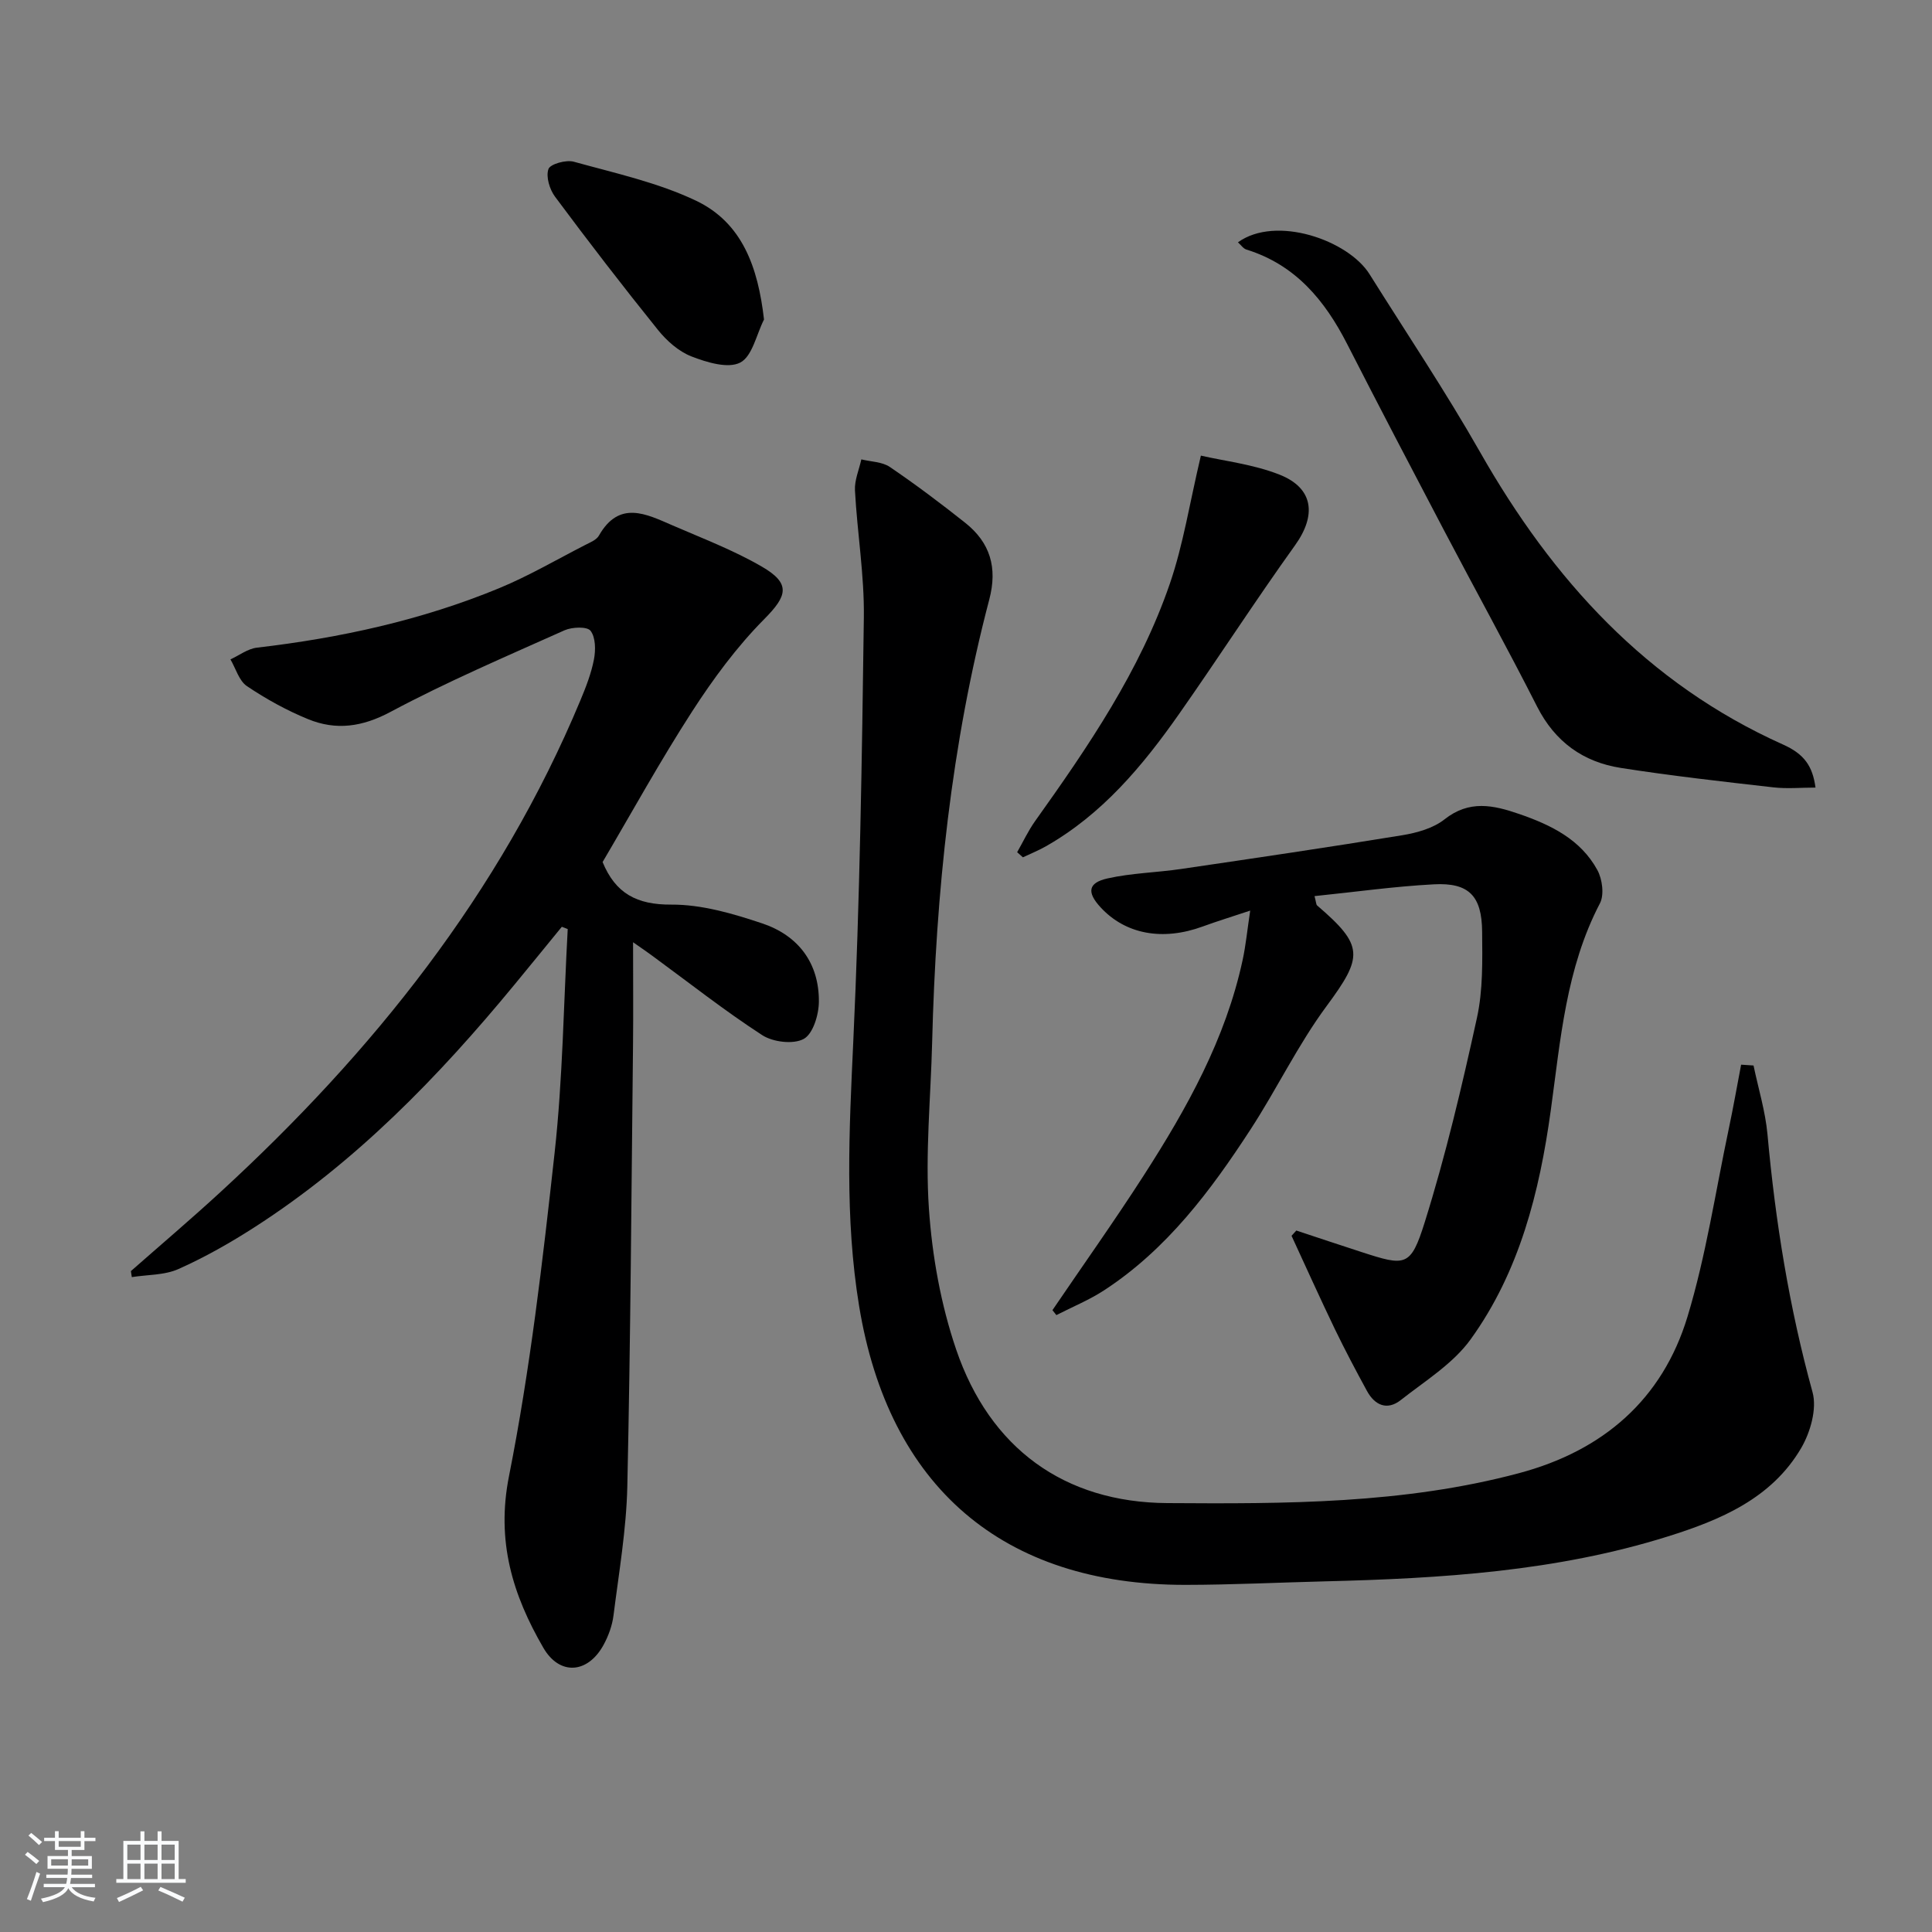 <svg enable-background="new 0 0 400 400" viewBox="0 0 400 400" xmlns="http://www.w3.org/2000/svg"><rect x="0" y="0" width="400" height="400" fill="#808080" stroke="none"/><path d="m5.17 384 .55-.58c.85.61 1.65 1.24 2.4 1.87l-.59.64c-.83-.73-1.62-1.38-2.36-1.93m1.22 9.53-.82-.34c.71-1.76 1.37-3.64 1.98-5.63.24.13.5.25.76.36-.6 1.67-1.24 3.54-1.92 5.61m-.5-13.5.57-.54c.56.44 1.31 1.06 2.26 1.87l-.65.64c-.67-.66-1.4-1.32-2.18-1.97m3.25.46h2.24v-1.36h.77v1.36h4.57v-1.36h.76v1.36h2.28v.69h-2.28v1.84h-2.64v1.26h4.18v2.64h-4.21c0 .45-.02.86-.05 1.21h4.32v.69h-4.38c-.04.34-.1.75-.19 1.22h5.15v.69h-4.82c.87 1.19 2.51 1.92 4.93 2.19-.17.31-.3.57-.37.76-2.77-.49-4.52-1.41-5.26-2.76-.56 1.26-2.3 2.23-5.24 2.9-.12-.24-.26-.48-.43-.72 2.73-.55 4.38-1.34 4.96-2.38h-4.38v-.69h4.65c.1-.38.17-.79.21-1.22h-4.32v-.69h4.4c.03-.34.05-.75.05-1.21h-4.2v-2.64h4.23v-1.26h-2.69v-1.84h-2.24zm1.46 4.46v1.29h3.45c.01-.4.02-.57.01-.53v-.32-.45h-3.46zm1.55-2.59h4.57v-1.19h-4.57zm6.11 2.59h-3.42v.77c-.01.19-.01.37-.02.53h3.44z" fill="#fafbfc"/><path d="m32.63 379.16h.82v1.98h3.54v7.89h1.46v.78h-14.37v-.78h1.46v-7.89h3.54v-1.98h.82v1.98h2.73zm-3.49 11.48.5.73c-1.61.82-3.28 1.63-5 2.42-.13-.27-.28-.55-.44-.82 1.75-.73 3.4-1.5 4.94-2.33m-2.78-5.55h2.73v-3.18h-2.73zm0 3.95h2.73v-3.2h-2.73zm3.54-3.95h2.73v-3.18h-2.73zm0 3.95h2.73v-3.2h-2.73zm7.89 4.68c-1.84-.92-3.51-1.7-5.02-2.32l.45-.73c1.89.8 3.57 1.55 5.04 2.23zm-1.62-11.81h-2.73v3.18h2.73zm-2.73 7.13h2.73v-3.2h-2.73z" fill="#fafbfc"/><g fill="#000001"><path d="m363.05 220.6c.99 4.75 2.45 9.47 2.89 14.27 1.64 18.06 4.5 35.85 9.33 53.38.94 3.43-.45 8.3-2.36 11.56-6.12 10.44-16.7 14.88-27.62 18.3-23.08 7.24-46.96 8.7-70.93 9.29-9.65.24-19.29.72-28.94.73-37.81.02-61.41-20.31-67.55-57.73-2.99-18.21-2.06-36.4-1.21-54.71 1.36-29.25 1.8-58.55 2.19-87.84.12-8.76-1.37-17.53-1.84-26.32-.11-2.11.85-4.28 1.32-6.42 1.99.49 4.31.49 5.9 1.57 5.36 3.64 10.54 7.54 15.62 11.57 5.15 4.1 6.71 9.26 4.97 15.87-7.9 30.04-11.05 60.72-11.83 91.69-.29 11.47-1.45 23-.67 34.4.67 9.83 2.47 19.87 5.64 29.18 6.97 20.46 22.39 31.67 43.69 31.81 24.36.16 48.91.19 72.82-6.19 17.41-4.64 29.7-15.23 34.91-32.41 3.83-12.64 5.79-25.85 8.53-38.82.94-4.43 1.72-8.9 2.57-13.35.86.07 1.71.12 2.57.17z"/><path d="m131.07 195.08c0 7.99.06 14.61-.01 21.22-.33 30.48-.51 60.96-1.18 91.43-.2 8.93-1.74 17.83-2.86 26.72-.26 2.09-1.04 4.23-2.05 6.09-3.25 5.97-9.1 6.44-12.48.61-6.34-10.94-9.79-22.03-7.11-35.52 4.38-22.09 6.98-44.57 9.45-66.99 1.69-15.34 1.86-30.86 2.71-46.29-.41-.16-.81-.31-1.22-.47-3.27 4-6.53 8.01-9.82 12-15.74 19.1-32.87 36.75-53.83 50.22-5.02 3.23-10.28 6.21-15.72 8.64-2.89 1.29-6.42 1.16-9.66 1.67-.06-.41-.13-.83-.19-1.24 6.16-5.42 12.42-10.74 18.46-16.29 31.59-29.02 57.94-61.91 74.6-101.87 1.15-2.75 2.25-5.58 2.81-8.48.37-1.93.36-4.55-.7-5.93-.7-.92-3.83-.8-5.4-.1-12.1 5.42-24.32 10.64-36 16.88-5.87 3.14-11.28 3.88-17.07 1.52-4.43-1.81-8.7-4.17-12.67-6.84-1.64-1.1-2.31-3.65-3.42-5.54 1.83-.84 3.59-2.21 5.49-2.43 17.24-2.01 34.08-5.68 50.14-12.31 6.12-2.53 11.89-5.91 17.8-8.94 1.03-.53 2.35-1.05 2.86-1.95 4.2-7.39 9.8-4.47 15.23-2.12 6.23 2.7 12.63 5.14 18.48 8.53 6.11 3.54 5.29 6.07.5 10.9-5.66 5.71-10.55 12.35-14.93 19.13-6.58 10.18-12.44 20.83-18.52 31.15 2.68 6.51 7.09 8.85 14.22 8.81 6.29-.04 12.77 1.86 18.83 3.89 7.44 2.49 11.8 8.19 11.73 16.23-.02 2.69-1.21 6.64-3.14 7.69-2.15 1.17-6.37.66-8.6-.79-7.8-5.06-15.14-10.85-22.66-16.36-.92-.69-1.86-1.33-4.07-2.87z"/><path d="m268.39 254.77c4.5 1.49 8.99 2.99 13.49 4.45 9.12 2.96 10.18 3.12 13.08-6.12 4.35-13.88 7.7-28.11 10.82-42.34 1.27-5.76 1.13-11.9 1.08-17.87-.06-7.43-2.77-10.19-10-9.8-8.2.43-16.36 1.59-24.7 2.44.35 1.34.33 1.76.53 1.93 9.76 8.36 9.53 10.6 1.95 20.86-5.9 7.98-10.25 17.09-15.68 25.44-8.28 12.74-17.35 24.88-30.33 33.36-3.1 2.03-6.6 3.45-9.92 5.16-.27-.34-.54-.69-.81-1.03 6.32-9.3 12.84-18.47 18.92-27.92 8.92-13.87 16.94-28.23 20.46-44.6.65-3 .94-6.08 1.56-10.2-3.96 1.32-6.91 2.22-9.8 3.28-8.31 3.05-16.02 1.64-21.18-3.96-2.86-3.1-2.62-5.07 1.43-5.98 4.98-1.12 10.19-1.21 15.26-1.96 15.26-2.24 30.53-4.49 45.75-6.98 3.05-.5 6.43-1.44 8.77-3.29 5.13-4.06 10.11-2.96 15.47-1.11 6.59 2.27 12.72 5.27 16.18 11.61 1.03 1.89 1.45 5.13.52 6.9-7.03 13.47-8.15 28.24-10.17 42.86-2.33 16.9-6.47 33.38-16.6 47.41-3.64 5.04-9.43 8.6-14.46 12.56-2.8 2.21-5.37 1.09-6.99-1.88-2.3-4.22-4.55-8.47-6.64-12.79-3.08-6.4-6-12.89-8.98-19.34.34-.36.66-.72.99-1.09z"/><path d="m256.3 50.17c7.89-5.69 22.85-.43 27.25 6.6 7.67 12.24 15.73 24.26 22.87 36.81 15.02 26.41 34.52 47.92 62.74 60.57 4.38 1.96 6.12 4.44 6.72 8.91-2.97 0-5.9.28-8.76-.05-10.53-1.2-21.08-2.38-31.55-4.02-7.79-1.22-13.62-5.39-17.33-12.7-6.24-12.29-12.91-24.37-19.32-36.58-6.72-12.79-13.42-25.6-20-38.47-4.62-9.05-10.7-16.41-20.83-19.56-.67-.19-1.16-.96-1.79-1.51z"/><path d="m248.63 94.33c4.89 1.13 10.86 1.8 16.26 3.93 7.11 2.8 7.69 8.42 3.24 14.63-8.22 11.46-15.88 23.33-23.98 34.88-7.58 10.81-15.98 20.87-27.72 27.51-1.49.84-3.1 1.48-4.65 2.22-.4-.35-.8-.7-1.19-1.06 1.23-2.15 2.28-4.42 3.71-6.43 11.01-15.44 21.72-31.12 27.92-49.21 2.76-8.05 4.07-16.59 6.41-26.47z"/><path d="m158.18 66.15c-1.58 3.11-2.42 7.63-4.93 8.92-2.53 1.3-6.93-.05-10.1-1.28-2.64-1.03-5.12-3.23-6.94-5.5-7.28-9.04-14.37-18.25-21.3-27.57-1.12-1.51-1.92-4.13-1.36-5.72.36-1.04 3.65-1.96 5.24-1.52 8.55 2.37 17.39 4.3 25.33 8.08 9.57 4.57 12.82 13.77 14.06 24.59z"/></g></svg>